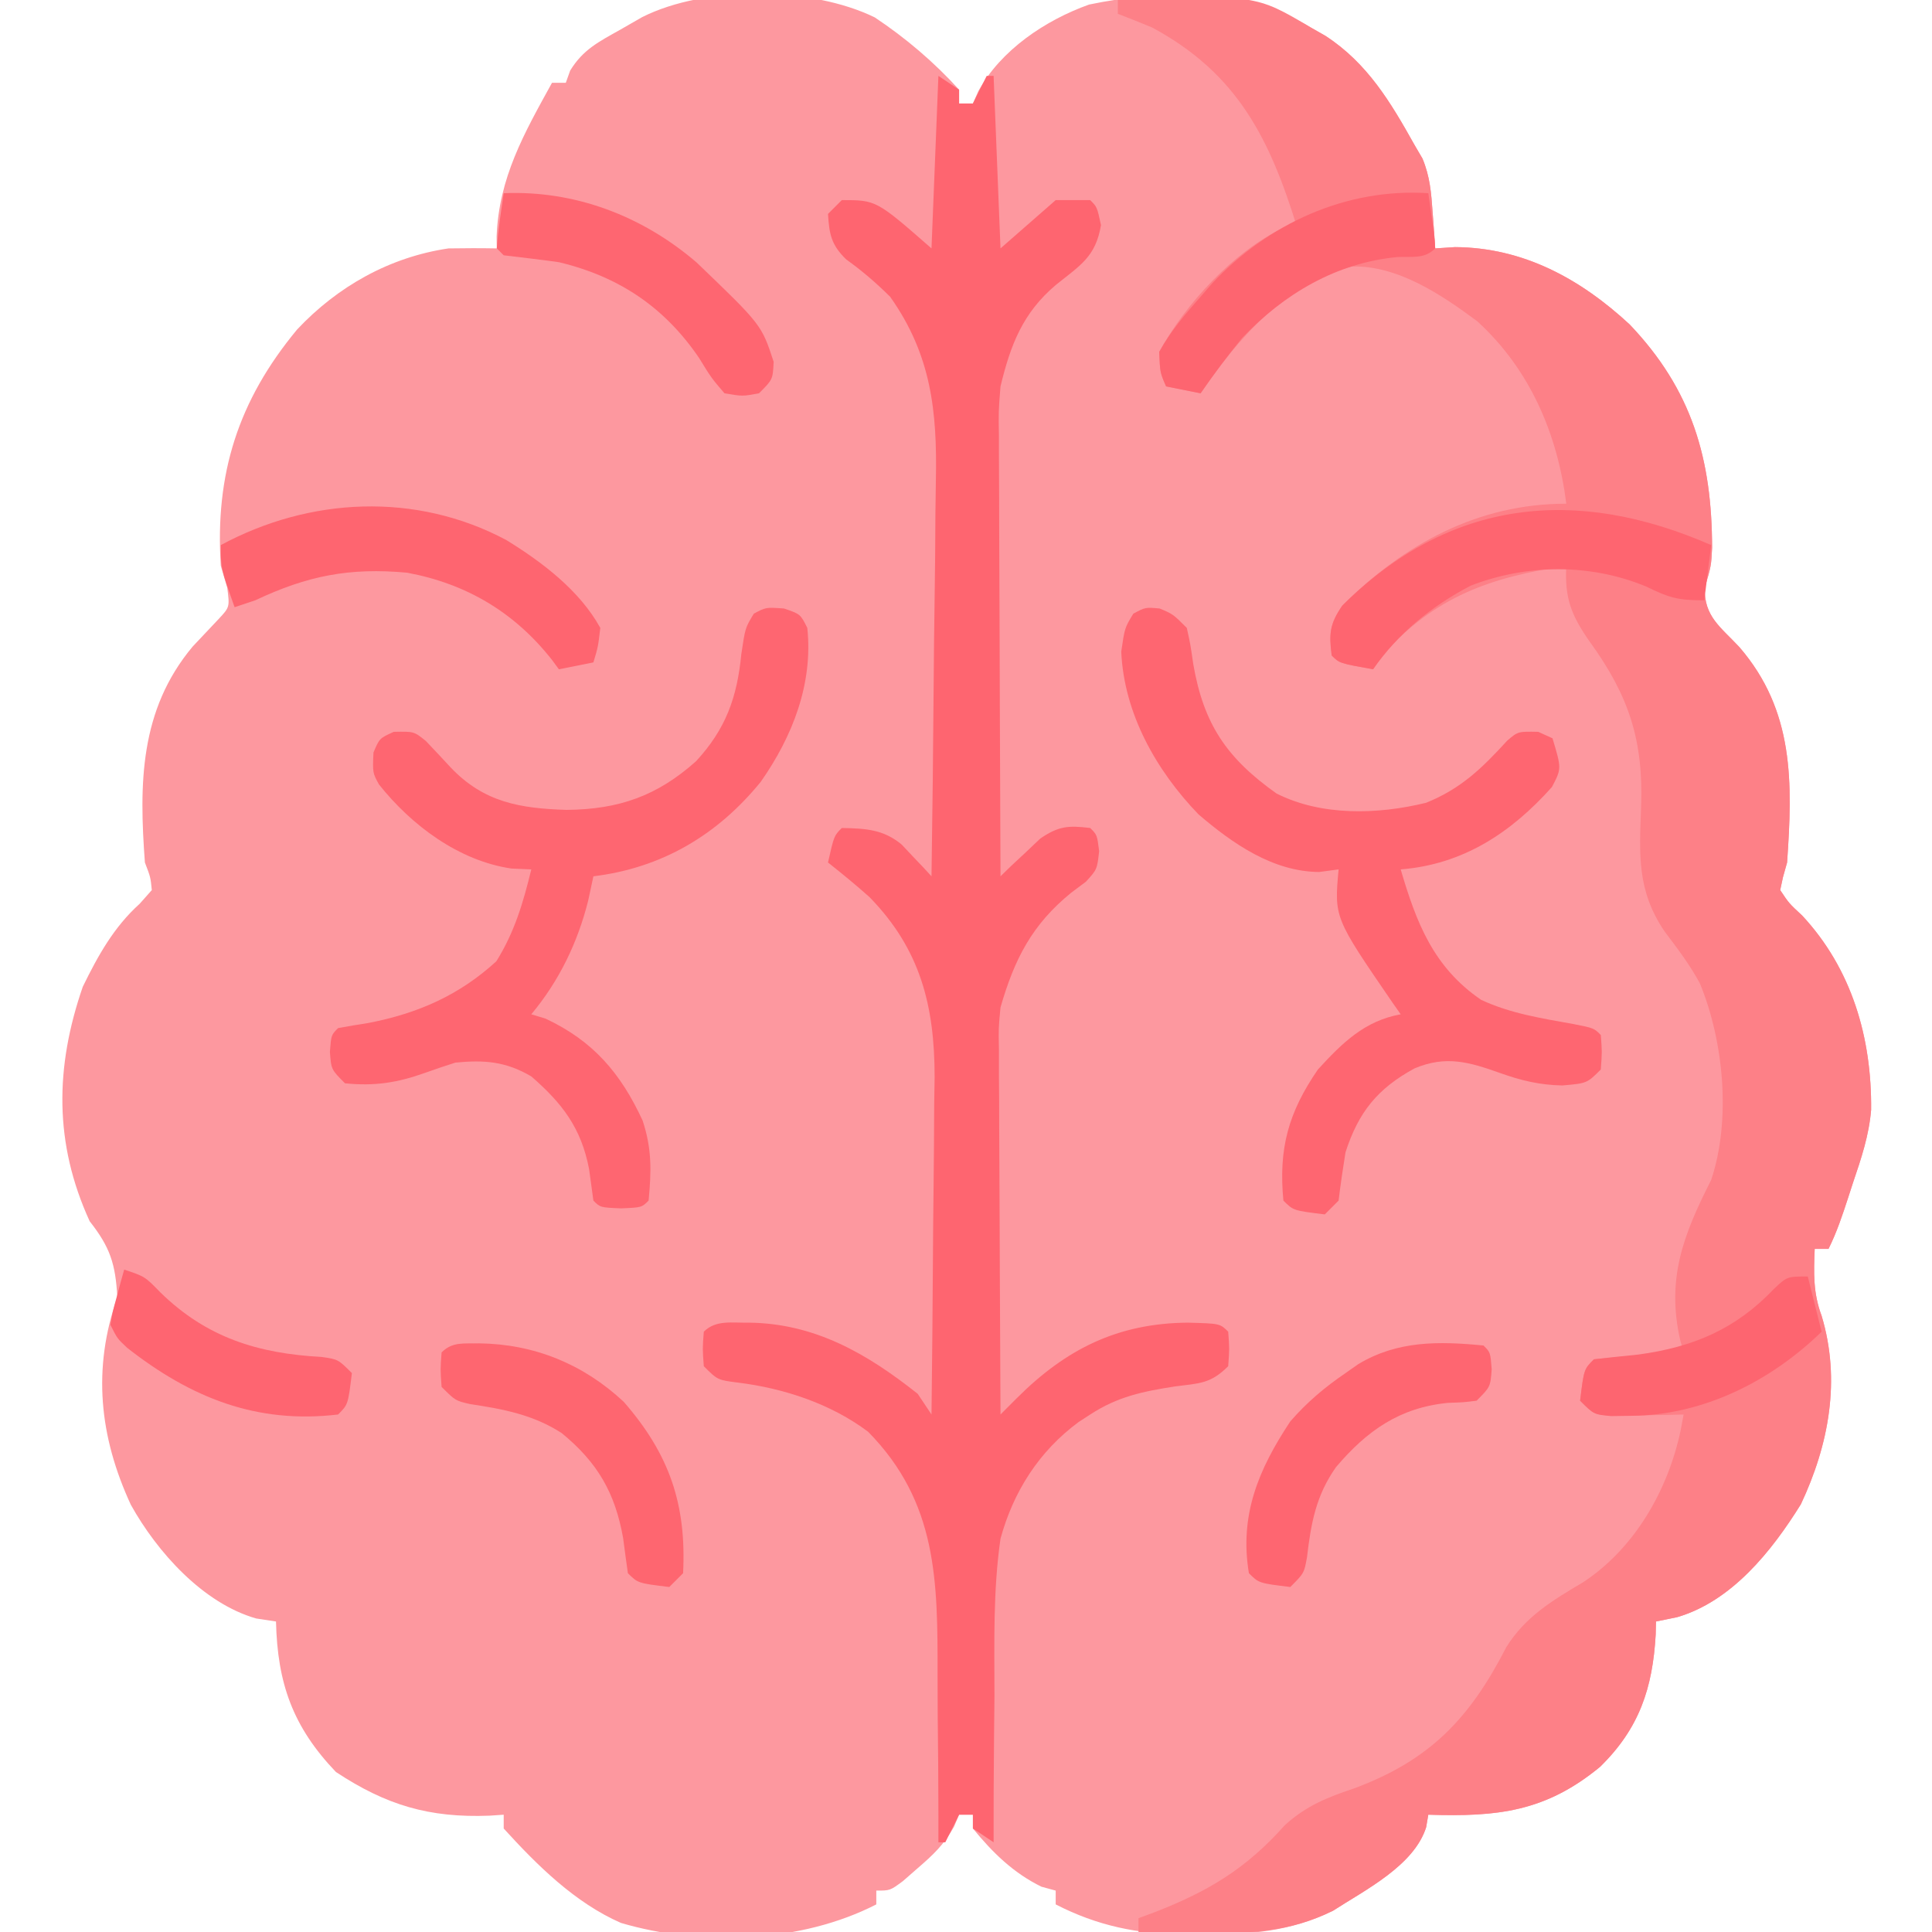 <?xml version="1.0" encoding="UTF-8"?>
<svg version="1.1" xmlns="http://www.w3.org/2000/svg" width="280" height="280">
<path d="M0 0 C4.494 2.993 8.594 6.481 12.223 10.48 C12.223 11.14 12.223 11.8 12.223 12.48 C12.883 12.48 13.543 12.48 14.223 12.48 C14.48 11.893 14.738 11.305 15.004 10.699 C18.296 4.707 24.722 0.409 31.055 -1.859 C41.559 -4.048 53.845 -4.185 63.223 1.48 C63.924 1.881 64.625 2.282 65.348 2.695 C71.401 6.651 74.747 12.261 78.223 18.48 C78.604 19.133 78.986 19.785 79.379 20.457 C80.466 23.064 80.647 25.419 80.848 28.23 C80.96 29.708 80.96 29.708 81.074 31.215 C81.123 31.962 81.172 32.71 81.223 33.48 C82.171 33.419 83.12 33.357 84.098 33.293 C94 33.353 102.27 37.895 109.387 44.484 C118.467 53.99 121.334 64.036 121.352 76.875 C121.223 79.48 121.223 79.48 120.285 82.668 C120.193 86.825 122.548 88.314 125.297 91.25 C133.29 100.508 133.025 110.918 132.223 122.48 C132.025 123.184 131.828 123.888 131.625 124.613 C131.426 125.537 131.426 125.537 131.223 126.48 C132.506 128.405 132.506 128.405 134.41 130.168 C141.597 137.899 144.506 147.86 144.401 158.329 C144.096 162.014 142.972 165.371 141.785 168.855 C141.555 169.566 141.325 170.276 141.088 171.008 C140.25 173.569 139.43 176.067 138.223 178.48 C137.563 178.48 136.903 178.48 136.223 178.48 C136.082 182.001 135.984 184.84 137.223 188.168 C140.028 197.462 138.289 206.834 134.223 215.48 C130.013 222.264 124.207 229.544 116.285 231.855 C115.275 232.062 114.264 232.268 113.223 232.48 C113.208 233.098 113.194 233.715 113.18 234.352 C112.74 242.152 110.794 247.976 105.137 253.527 C97.221 260.065 90.217 260.806 80.223 260.48 C80.07 261.38 80.07 261.38 79.914 262.297 C78.151 267.864 71.1 271.37 66.41 274.402 C60.236 277.445 54.216 277.866 47.473 277.855 C46.593 277.857 45.714 277.858 44.808 277.859 C38.036 277.749 32.302 276.604 26.223 273.48 C26.223 272.82 26.223 272.16 26.223 271.48 C25.542 271.295 24.861 271.109 24.16 270.918 C20.086 268.924 17.089 265.983 14.223 262.48 C14.223 261.82 14.223 261.16 14.223 260.48 C13.563 260.48 12.903 260.48 12.223 260.48 C11.975 261.063 11.728 261.646 11.473 262.246 C10.037 264.812 8.446 266.318 6.223 268.23 C5.521 268.844 4.82 269.458 4.098 270.09 C2.223 271.48 2.223 271.48 0.223 271.48 C0.223 272.14 0.223 272.8 0.223 273.48 C-10.628 279.055 -25.091 279.616 -36.777 276.168 C-43.445 273.253 -48.932 267.808 -53.777 262.48 C-53.777 261.82 -53.777 261.16 -53.777 260.48 C-54.455 260.527 -55.133 260.573 -55.832 260.621 C-64.568 260.96 -70.809 259.101 -78.09 254.293 C-84.332 247.76 -86.571 241.45 -86.777 232.48 C-87.726 232.336 -88.675 232.192 -89.652 232.043 C-97.366 229.832 -104.005 222.415 -107.816 215.562 C-112.39 205.654 -113.395 195.852 -109.777 185.48 C-110.028 180.639 -110.84 178.209 -113.777 174.48 C-118.958 163.166 -118.808 152.136 -114.777 140.48 C-112.571 135.968 -110.277 131.832 -106.523 128.449 C-105.947 127.8 -105.371 127.15 -104.777 126.48 C-104.959 124.615 -104.959 124.615 -105.777 122.48 C-106.62 111.111 -106.564 100.394 -98.852 91.18 C-97.601 89.849 -96.349 88.521 -95.094 87.195 C-93.484 85.469 -93.484 85.469 -93.84 82.668 C-94.149 81.616 -94.459 80.564 -94.777 79.48 C-95.637 66.194 -92.275 55.558 -83.715 45.23 C-77.845 38.987 -70.31 34.742 -61.777 33.48 C-59.444 33.442 -57.11 33.435 -54.777 33.48 C-54.786 32.921 -54.795 32.362 -54.805 31.785 C-54.489 23.246 -50.816 16.799 -46.777 9.48 C-46.117 9.48 -45.457 9.48 -44.777 9.48 C-44.464 8.605 -44.464 8.605 -44.145 7.711 C-42.265 4.645 -40.018 3.549 -36.902 1.793 C-35.853 1.191 -34.804 0.589 -33.723 -0.031 C-24.545 -4.669 -9.171 -4.48 0 0 Z " fill="#FD989F" transform="translate(126.777,2.52)"/>
<path d="M0 0 C19.949 -0.782 19.949 -0.782 28 4 C28.703 4.401 29.405 4.802 30.129 5.215 C36.178 9.175 39.524 14.781 43 21 C43.382 21.652 43.763 22.305 44.156 22.977 C45.243 25.584 45.424 27.938 45.625 30.75 C45.7 31.735 45.775 32.72 45.852 33.734 C45.901 34.482 45.95 35.23 46 36 C46.949 35.938 47.898 35.876 48.875 35.812 C58.777 35.872 67.048 40.414 74.164 47.004 C83.244 56.509 86.112 66.555 86.129 79.395 C86 82 86 82 85.062 85.188 C84.97 89.345 87.325 90.833 90.074 93.77 C98.067 103.027 97.802 113.438 97 125 C96.803 125.704 96.605 126.407 96.402 127.132 C96.203 128.057 96.203 128.057 96 129 C97.283 130.924 97.283 130.924 99.188 132.688 C106.375 140.419 109.283 150.379 109.178 160.848 C108.873 164.534 107.749 167.891 106.562 171.375 C106.332 172.085 106.102 172.796 105.865 173.527 C105.027 176.089 104.207 178.586 103 181 C102.34 181 101.68 181 101 181 C100.859 184.521 100.762 187.36 102 190.688 C104.806 199.982 103.066 209.353 99 218 C94.791 224.783 88.984 232.064 81.062 234.375 C80.052 234.581 79.041 234.787 78 235 C77.986 235.617 77.972 236.235 77.957 236.871 C77.518 244.672 75.572 250.495 69.914 256.047 C61.998 262.585 54.994 263.325 45 263 C44.847 263.899 44.847 263.899 44.691 264.816 C42.929 270.383 35.878 273.889 31.188 276.922 C24.867 280.037 18.939 280.261 12.062 280.125 C11.188 280.116 10.313 280.107 9.412 280.098 C7.275 280.074 5.137 280.038 3 280 C3 279.34 3 278.68 3 278 C3.785 277.709 4.57 277.417 5.379 277.117 C13.267 274.039 18.635 270.776 24.238 264.488 C27.354 261.681 30.357 260.492 34.25 259.188 C45.178 255.116 50.956 249.147 56.297 238.734 C59.08 234.266 62.997 231.949 67.438 229.312 C74.909 224.389 79.725 216.003 81.574 207.297 C81.715 206.539 81.855 205.781 82 205 C81.085 205.023 80.17 205.046 79.227 205.07 C78.038 205.088 76.85 205.106 75.625 205.125 C74.442 205.148 73.258 205.171 72.039 205.195 C69 205 69 205 67 203 C67.556 198.444 67.556 198.444 69 197 C71.183 196.765 73.372 196.586 75.562 196.438 C76.76 196.354 77.958 196.27 79.191 196.184 C80.118 196.123 81.045 196.062 82 196 C81.843 195.434 81.685 194.868 81.523 194.285 C79.473 185.332 81.959 178.962 86 171 C88.904 162.289 87.817 150.88 84.355 142.508 C82.882 139.782 81.114 137.473 79.25 135 C75.203 129.041 75.59 123.84 75.841 116.922 C76.189 107.296 74.073 100.829 68.402 93.008 C65.735 89.189 64.738 86.719 65 82 C53.936 83.674 45.936 86.476 38.375 94.938 C37.921 95.618 37.468 96.299 37 97 C32.125 96.125 32.125 96.125 31 95 C30.588 91.831 30.713 90.417 32.547 87.754 C41.501 78.847 52.182 73 65 73 C63.727 62.881 59.742 53.56 52.113 46.574 C46.994 42.761 40.565 38.434 33.938 38.625 C24.446 40.879 17.232 49.285 12 57 C10.35 56.67 8.7 56.34 7 56 C6.125 54 6.125 54 6 51 C9.864 43.95 16.737 36.528 24 33 C24.66 33 25.32 33 26 33 C22.02 20.107 17.367 10.664 5 4 C3.344 3.307 1.68 2.634 0 2 C0 1.34 0 0.68 0 0 Z " fill="#FD8087" transform="translate(162,0)"/>
<path d="M0 0 C0.99 0.66 1.98 1.32 3 2 C3 2.66 3 3.32 3 4 C3.66 4 4.32 4 5 4 C5.66 2.68 6.32 1.36 7 0 C7.33 0 7.66 0 8 0 C8.495 12.375 8.495 12.375 9 25 C11.64 22.69 14.28 20.38 17 18 C18.65 18 20.3 18 22 18 C23 19 23 19 23.562 21.625 C22.795 26.229 20.564 27.441 17.039 30.281 C12.205 34.356 10.452 39.004 9 45 C8.715 48.574 8.715 48.574 8.773 52.312 C8.773 53.006 8.772 53.699 8.772 54.414 C8.773 56.681 8.789 58.948 8.805 61.215 C8.808 62.797 8.811 64.379 8.813 65.96 C8.821 70.105 8.84 74.249 8.863 78.394 C8.883 82.63 8.892 86.867 8.902 91.104 C8.924 99.402 8.958 107.701 9 116 C9.519 115.495 10.039 114.989 10.574 114.469 C11.272 113.819 11.969 113.169 12.688 112.5 C13.372 111.85 14.056 111.201 14.762 110.531 C17.421 108.712 18.842 108.613 22 109 C23 110 23 110 23.297 112.352 C23 115 23 115 21.391 116.773 C20.331 117.566 20.331 117.566 19.25 118.375 C13.579 122.994 11.032 127.952 9 135 C8.715 137.987 8.715 137.987 8.773 141.097 C8.773 142.868 8.773 142.868 8.773 144.675 C8.784 145.935 8.794 147.194 8.805 148.492 C8.809 150.444 8.809 150.444 8.813 152.435 C8.821 155.877 8.84 159.32 8.863 162.762 C8.883 166.282 8.892 169.801 8.902 173.32 C8.924 180.214 8.958 187.107 9 194 C9.781 193.218 10.562 192.435 11.367 191.629 C18.462 184.544 25.94 180.78 36.125 180.688 C40.814 180.814 40.814 180.814 42 182 C42.188 184.438 42.188 184.438 42 187 C39.421 189.579 37.83 189.47 34.25 189.938 C29.611 190.662 25.99 191.402 22 194 C21.159 194.547 21.159 194.547 20.301 195.105 C14.594 199.327 10.862 205.166 9 212 C7.914 219.52 8.113 227.17 8.125 234.75 C8.107 236.815 8.086 238.88 8.062 240.945 C8.011 245.964 7.996 250.981 8 256 C7.01 255.34 6.02 254.68 5 254 C5 253.34 5 252.68 5 252 C4.34 252 3.68 252 3 252 C2.34 253.32 1.68 254.64 1 256 C0.67 256 0.34 256 0 256 C0.001 254.73 0.002 253.46 0.003 252.151 C-0 247.387 -0.043 242.624 -0.098 237.86 C-0.116 235.808 -0.123 233.756 -0.12 231.704 C-0.107 218.155 -0.118 206.74 -10.188 196.5 C-15.586 192.442 -22.4 190.196 -29.062 189.375 C-32 189 -32 189 -34 187 C-34.188 184.438 -34.188 184.438 -34 182 C-32.245 180.245 -29.885 180.745 -27.5 180.688 C-17.936 180.789 -10.404 185.13 -3 191 C-2.34 191.99 -1.68 192.98 -1 194 C-0.907 186.48 -0.836 178.96 -0.793 171.44 C-0.772 167.947 -0.744 164.455 -0.698 160.962 C-0.646 156.936 -0.627 152.91 -0.609 148.883 C-0.589 147.644 -0.568 146.405 -0.547 145.128 C-0.544 134.72 -2.634 126.541 -10 119 C-11.954 117.258 -13.945 115.625 -16 114 C-15.125 110.125 -15.125 110.125 -14 109 C-10.612 109.066 -7.991 109.174 -5.315 111.404 C-4.803 111.95 -4.29 112.496 -3.762 113.059 C-3.239 113.607 -2.717 114.155 -2.178 114.72 C-1.79 115.143 -1.401 115.565 -1 116 C-0.86 106.82 -0.754 97.64 -0.689 88.459 C-0.658 84.195 -0.616 79.931 -0.547 75.667 C-0.482 71.543 -0.446 67.42 -0.431 63.296 C-0.42 61.731 -0.398 60.167 -0.366 58.603 C-0.166 48.639 -1.025 40.422 -7 32 C-9.036 29.99 -11.038 28.259 -13.363 26.598 C-15.517 24.496 -15.824 22.97 -16 20 C-15.34 19.34 -14.68 18.68 -14 18 C-9 18 -9 18 -1 25 C-0.67 16.75 -0.34 8.5 0 0 Z " fill="#FE6570" transform="translate(136,11)"/>
<path d="M0 0 C1.938 0.812 1.938 0.812 3.938 2.812 C4.465 5.203 4.465 5.203 4.875 8.062 C6.386 16.79 9.731 21.691 16.938 26.812 C23.465 30.109 31.608 29.871 38.605 28.16 C43.658 26.134 46.734 23.14 50.363 19.164 C51.938 17.812 51.938 17.812 54.875 17.875 C55.556 18.184 56.236 18.494 56.938 18.812 C58.257 23.204 58.257 23.204 56.855 25.875 C50.953 32.484 43.988 37.098 34.938 37.812 C37.191 45.495 39.679 51.999 46.594 56.715 C50.849 58.708 55.424 59.402 60.023 60.234 C62.938 60.812 62.938 60.812 63.938 61.812 C64.125 64.25 64.125 64.25 63.938 66.812 C61.938 68.812 61.938 68.812 58.375 69.125 C55.078 69.059 52.412 68.419 49.312 67.312 C44.853 65.727 41.497 64.735 36.934 66.656 C31.555 69.588 28.82 73 26.938 78.812 C26.562 81.139 26.218 83.472 25.938 85.812 C24.948 86.802 24.948 86.802 23.938 87.812 C19.382 87.257 19.382 87.257 17.938 85.812 C17.221 78.285 18.64 73.068 22.938 66.812 C26.458 62.972 29.69 59.759 34.938 58.812 C34.539 58.244 34.141 57.676 33.73 57.09 C25.302 44.806 25.302 44.806 25.938 37.812 C25.009 37.936 24.081 38.06 23.125 38.188 C16.413 38.147 10.562 34.064 5.629 29.832 C-0.49 23.482 -5.166 15.229 -5.562 6.25 C-5.062 2.812 -5.062 2.812 -3.812 0.75 C-2.062 -0.188 -2.062 -0.188 0 0 Z " fill="#FE6671" transform="translate(168.062,88.188)"/>
<path d="M0 0 C2.375 0.812 2.375 0.812 3.375 2.812 C4.235 10.893 1.239 18.544 -3.375 25.125 C-9.653 32.842 -17.722 37.605 -27.625 38.812 C-27.872 39.968 -28.12 41.123 -28.375 42.312 C-29.901 48.417 -32.584 53.963 -36.625 58.812 C-35.944 59.019 -35.264 59.225 -34.562 59.438 C-27.671 62.663 -23.672 67.332 -20.496 74.203 C-19.137 78.276 -19.219 81.551 -19.625 85.812 C-20.625 86.812 -20.625 86.812 -23.625 86.938 C-26.625 86.812 -26.625 86.812 -27.625 85.812 C-27.844 84.293 -28.05 82.772 -28.25 81.25 C-29.383 75.312 -32.112 71.737 -36.625 67.812 C-40.324 65.647 -43.379 65.404 -47.625 65.812 C-49.114 66.283 -50.593 66.786 -52.062 67.312 C-56.048 68.733 -59.357 69.248 -63.625 68.812 C-65.625 66.812 -65.625 66.812 -65.812 64.25 C-65.625 61.812 -65.625 61.812 -64.625 60.812 C-63.15 60.538 -61.67 60.294 -60.188 60.062 C-53.042 58.67 -47.08 56.059 -41.688 51.125 C-39.047 46.884 -37.799 42.64 -36.625 37.812 C-37.574 37.771 -38.523 37.73 -39.5 37.688 C-47.127 36.574 -54.002 31.423 -58.707 25.492 C-59.625 23.812 -59.625 23.812 -59.5 20.875 C-58.625 18.812 -58.625 18.812 -56.562 17.875 C-53.625 17.812 -53.625 17.812 -51.91 19.199 C-50.701 20.461 -49.506 21.736 -48.324 23.023 C-43.492 28.111 -38.241 28.976 -31.5 29.188 C-23.952 29.111 -18.398 27.186 -12.746 22.133 C-8.431 17.454 -6.807 12.917 -6.188 6.625 C-5.625 2.812 -5.625 2.812 -4.375 0.75 C-2.625 -0.188 -2.625 -0.188 0 0 Z " fill="#FE6671" transform="translate(113.625,88.188)"/>
<path d="M0 0 C5.211 3.203 10.649 7.31 13.645 12.746 C13.324 15.492 13.324 15.492 12.645 17.746 C10.995 18.076 9.345 18.406 7.645 18.746 C7.151 18.075 7.151 18.075 6.648 17.391 C1.238 10.514 -5.706 6.359 -14.355 4.746 C-22.703 3.975 -28.825 5.188 -36.355 8.746 C-37.345 9.076 -38.335 9.406 -39.355 9.746 C-41.355 4.121 -41.355 4.121 -41.355 0.746 C-28.483 -6.199 -13.095 -6.971 0 0 Z " fill="#FE6570" transform="translate(73.355,78.254)"/>
<path d="M0 0 C-0.33 2.64 -0.66 5.28 -1 8 C-4.925 8 -6.08 7.631 -9.438 6 C-17.512 2.653 -26.701 2.719 -34.867 5.883 C-40.532 8.85 -45.336 12.757 -49 18 C-53.875 17.125 -53.875 17.125 -55 16 C-55.412 12.831 -55.287 11.417 -53.453 8.754 C-37.853 -6.764 -19.519 -8.539 0 0 Z " fill="#FE6570" transform="translate(248,79)"/>
<path d="M0 0 C1 1 1 1 1.188 3.438 C1 6 1 6 -1 8 C-2.883 8.238 -2.883 8.238 -5.125 8.312 C-12.126 8.987 -16.88 12.325 -21.375 17.625 C-24.275 21.732 -25.001 25.745 -25.578 30.68 C-26 33 -26 33 -28 35 C-32.556 34.444 -32.556 34.444 -34 33 C-35.394 24.584 -32.609 17.952 -28 11 C-25.578 8.224 -23.038 6.074 -20 4 C-19.384 3.568 -18.768 3.136 -18.133 2.691 C-12.445 -0.719 -6.48 -0.632 0 0 Z " fill="#FE6671" transform="translate(215,195)"/>
<path d="M0 0 C8.015 0.103 15.087 3.002 20.961 8.473 C27.607 16.107 30.053 23.346 29.562 33.312 C28.902 33.972 28.242 34.633 27.562 35.312 C23.007 34.757 23.007 34.757 21.562 33.312 C21.317 31.627 21.091 29.939 20.875 28.25 C19.71 21.653 17.153 17.253 11.965 13.004 C7.833 10.337 3.516 9.528 -1.301 8.805 C-3.438 8.312 -3.438 8.312 -5.438 6.312 C-5.625 3.75 -5.625 3.75 -5.438 1.312 C-3.844 -0.281 -2.208 0.065 0 0 Z " fill="#FE6670" transform="translate(69.438,194.688)"/>
<path d="M0 0 C10.337 -0.434 20.126 3.308 27.961 10.043 C37.369 19.073 37.369 19.073 39.125 24.438 C39 27 39 27 37 29 C34.605 29.445 34.605 29.445 32 29 C30.113 26.805 30.113 26.805 28.312 23.875 C23.303 16.517 16.711 12.083 8 10 C5.338 9.625 2.67 9.317 0 9 C-0.33 8.67 -0.66 8.34 -1 8 C-0.824 5.309 -0.382 2.671 0 0 Z " fill="#FE6671" transform="translate(73,28)"/>
<path d="M0 0 C0.879 6.152 0.879 6.152 1 8 C-0.567 9.567 -2.262 9.155 -4.438 9.25 C-13.309 10.074 -20.917 14.592 -27 21 C-29.114 23.592 -31.095 26.251 -33 29 C-34.65 28.67 -36.3 28.34 -38 28 C-38.875 26 -38.875 26 -39 23 C-37.367 20.022 -35.235 17.545 -33 15 C-32.457 14.375 -31.915 13.75 -31.355 13.105 C-23.298 4.444 -11.91 -0.777 0 0 Z " fill="#FD6570" transform="translate(207,28)"/>
<path d="M0 0 C3 1 3 1 5.25 3.312 C11.957 9.867 19.408 12.16 28.574 12.656 C31 13 31 13 33 15 C32.444 19.556 32.444 19.556 31 21 C19.178 22.405 9.643 18.564 0.426 11.332 C-1 10 -1 10 -2 8 C-1.66 6.055 -1.66 6.055 -1.062 3.875 C-0.868 3.151 -0.673 2.426 -0.473 1.68 C-0.317 1.125 -0.161 0.571 0 0 Z " fill="#FE6571" transform="translate(18,184)"/>
<path d="M0 0 C0.66 2.64 1.32 5.28 2 8 C-5.331 15.164 -15.183 20.118 -25.562 20.188 C-27.018 20.209 -27.018 20.209 -28.504 20.23 C-31 20 -31 20 -33 18 C-32.444 13.444 -32.444 13.444 -31 12 C-28.856 11.753 -26.71 11.527 -24.562 11.312 C-16.635 10.238 -10.472 7.655 -4.914 1.805 C-3 0 -3 0 0 0 Z " fill="#FD6570" transform="translate(262,185)"/>
</svg>

